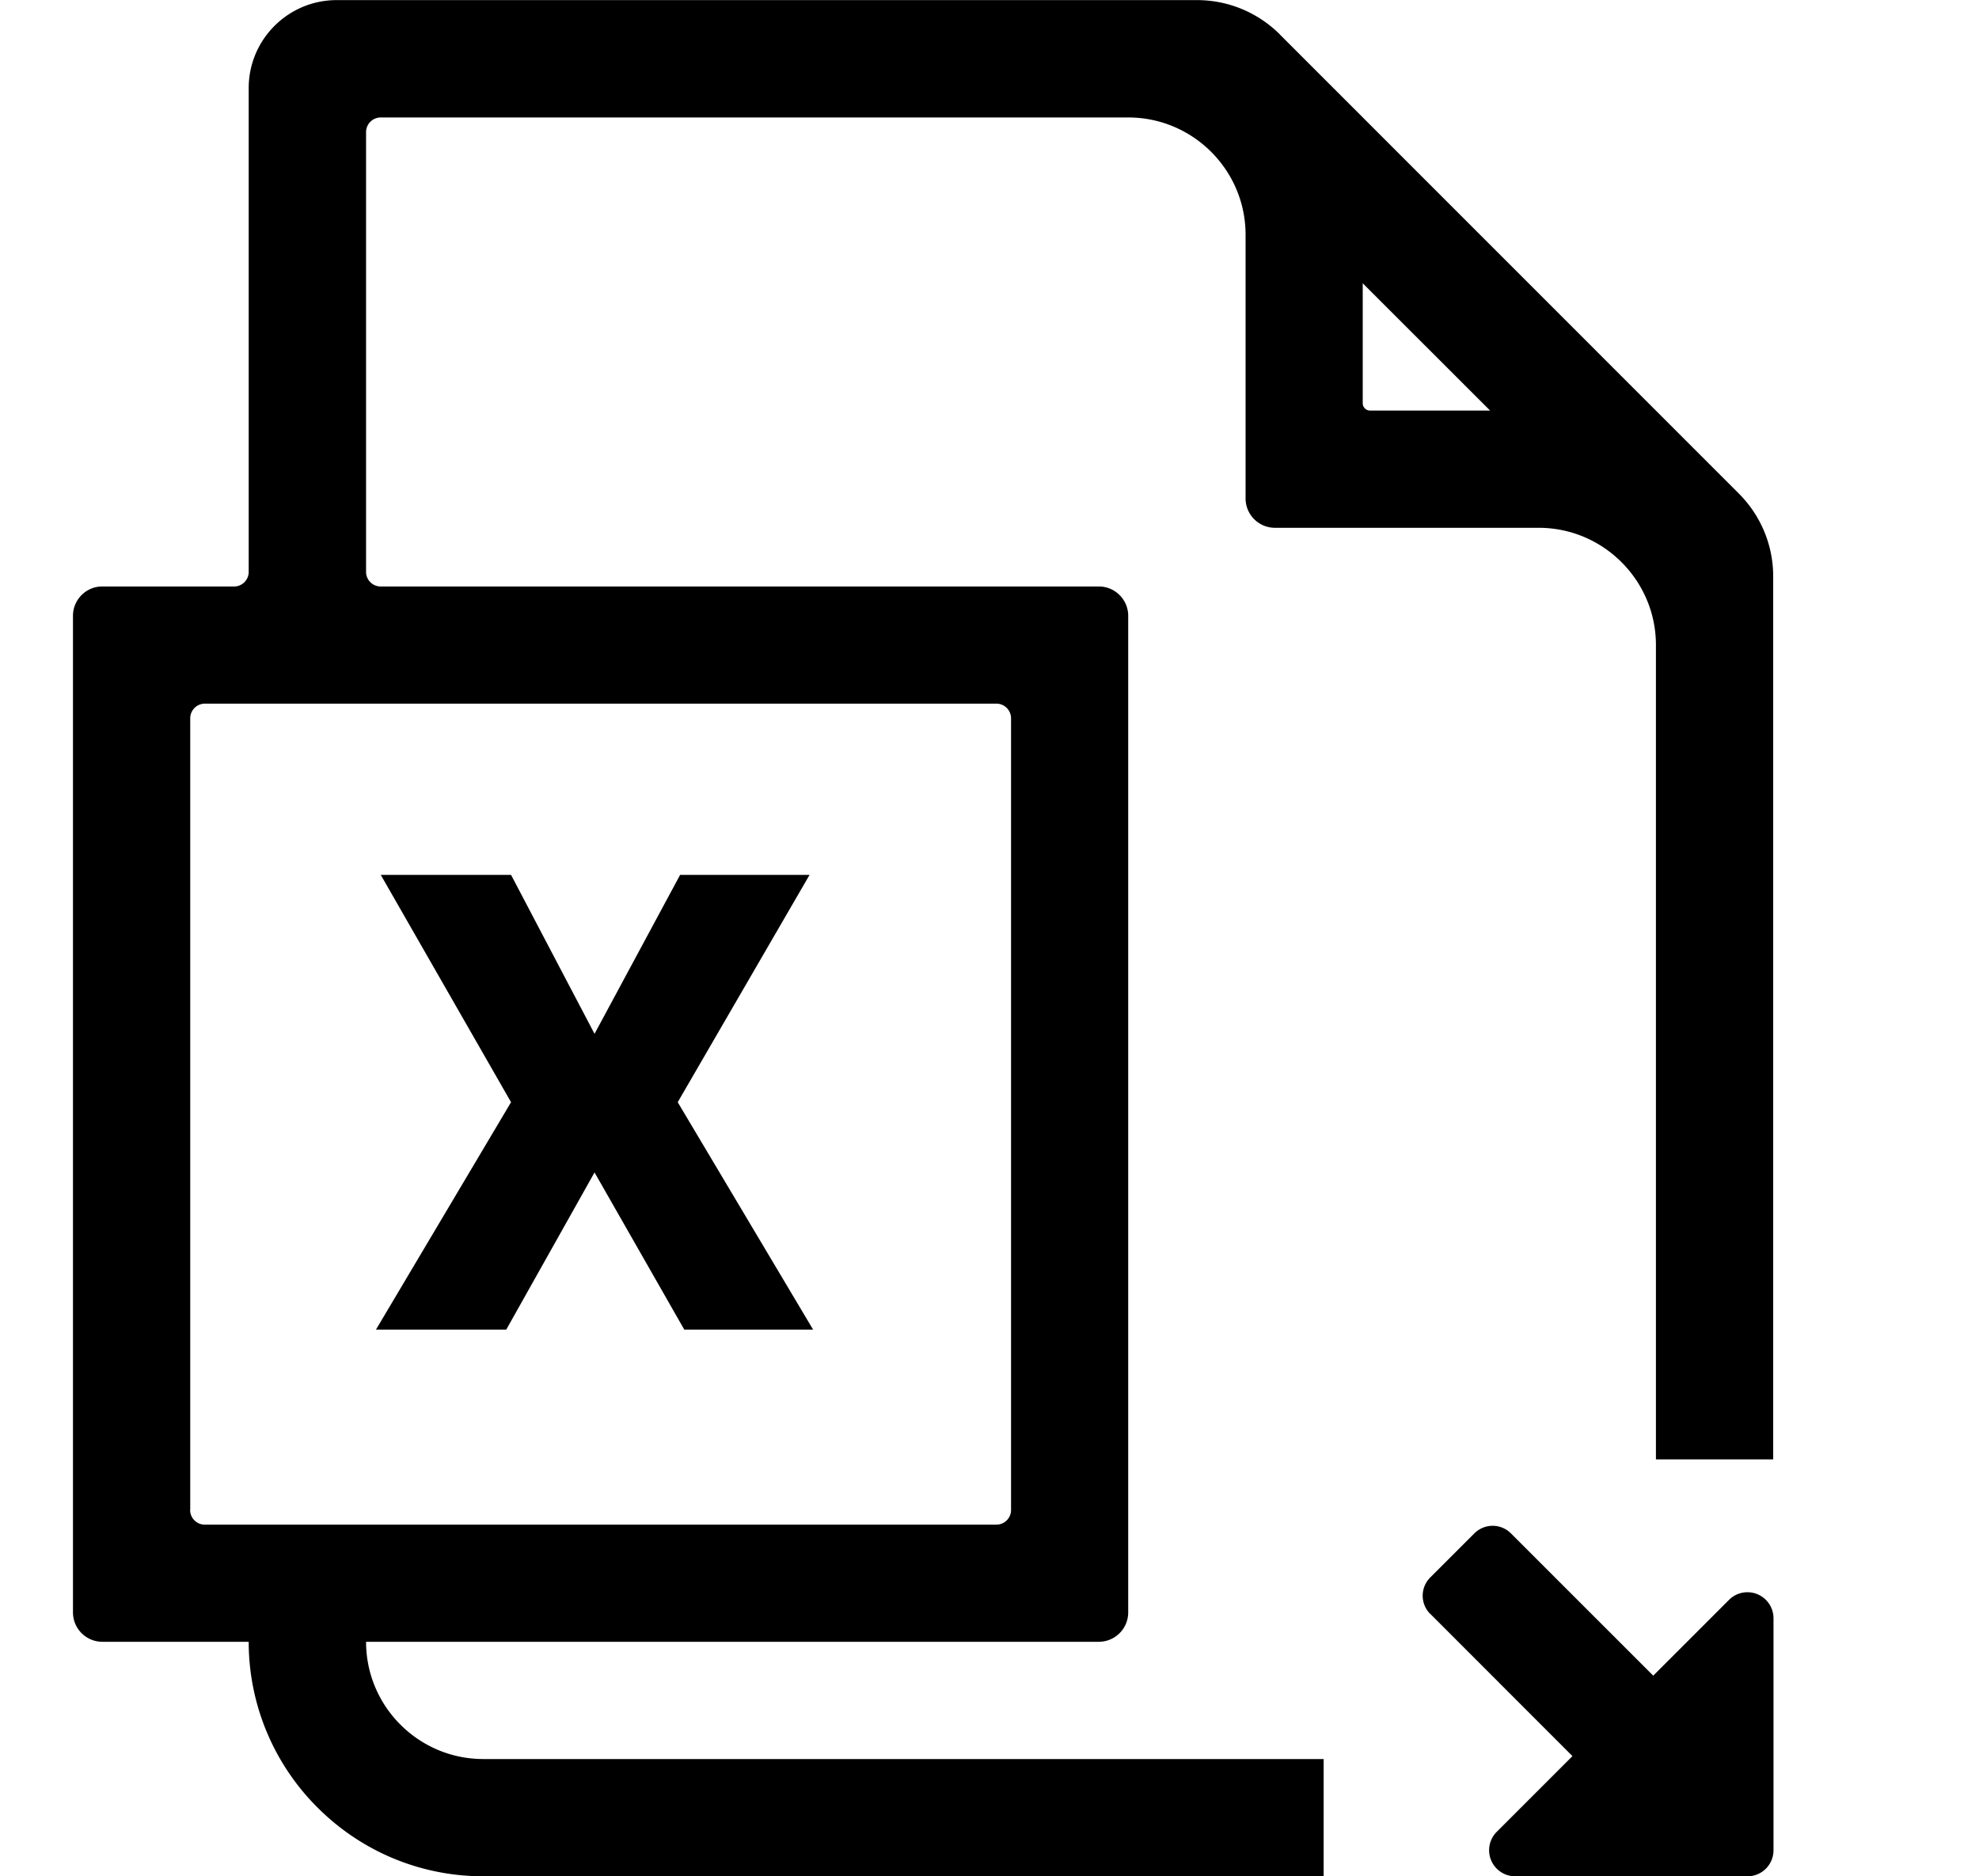 <?xml version="1.0" standalone="no"?><!DOCTYPE svg PUBLIC "-//W3C//DTD SVG 1.1//EN" "http://www.w3.org/Graphics/SVG/1.1/DTD/svg11.dtd"><svg t="1705987880918" class="icon" viewBox="0 0 1080 1024" version="1.1" xmlns="http://www.w3.org/2000/svg" p-id="5263" xmlns:xlink="http://www.w3.org/1999/xlink" width="210.938" height="200"><path d="M780.599 880.827l77.531 77.588-41.297 41.297a14.221 14.221 0 0 0 10.068 24.289h126.734a14.221 14.221 0 0 0 14.221-14.221v-126.564a14.221 14.221 0 0 0-24.289-10.068l-41.354 41.354-77.588-77.588a14.107 14.107 0 0 0-20.08 0l-23.891 23.891a14.05 14.05 0 0 0-0.114 20.023z" fill="currentColor" p-id="5264"></path><path d="M698.518 18.885l250.454 250.511c11.945 11.945 18.714 28.157 18.714 45.165V796.47h-63.993V352.046c0-35.267-28.726-63.993-63.993-63.993H695.674a16.041 16.041 0 0 1-15.927-15.927V128.1c0-35.267-28.726-63.993-64.05-63.993H207.735a8.02 8.02 0 0 0-7.964 7.964v240.044c0 4.38 3.584 7.964 7.964 7.964h391.978c8.817 0 15.984 7.224 15.984 15.984v543.968a16.041 16.041 0 0 1-15.984 15.984H199.772c0 35.267 28.669 63.993 63.993 63.993h458.587V1024H263.764c-35.267 0-67.292-14.278-90.5-37.542a127.588 127.588 0 0 1-37.542-90.443H55.745a16.041 16.041 0 0 1-15.927-15.984V336.062c0-8.76 7.167-15.984 15.927-15.984h72.013c4.38 0 7.964-3.584 7.964-7.964V48.066c0-26.507 21.558-48.009 48.009-48.009h469.452c17.065 0 33.219 6.712 45.335 18.771z m114.675 205.175l-69.51-69.454v65.472c0 2.218 1.82 3.982 3.982 3.982h65.529zM103.754 824.058c0 4.437 3.584 8.02 7.964 8.02H543.797c4.38 0 7.964-3.584 7.964-7.964V392.035a8.02 8.02 0 0 0-7.964-8.02H111.774a8.02 8.02 0 0 0-7.964 7.964v431.966z" fill="currentColor" p-id="5265"></path><path d="M278.895 477.472l45.563 86.746 46.701-86.746h70.648l-71.956 124.061 73.89 124.118H373.434l-48.976-85.779-48.18 85.779h-71.103l73.72-124.118-71.103-124.061h71.103z" fill="currentColor" p-id="5266"></path></svg>